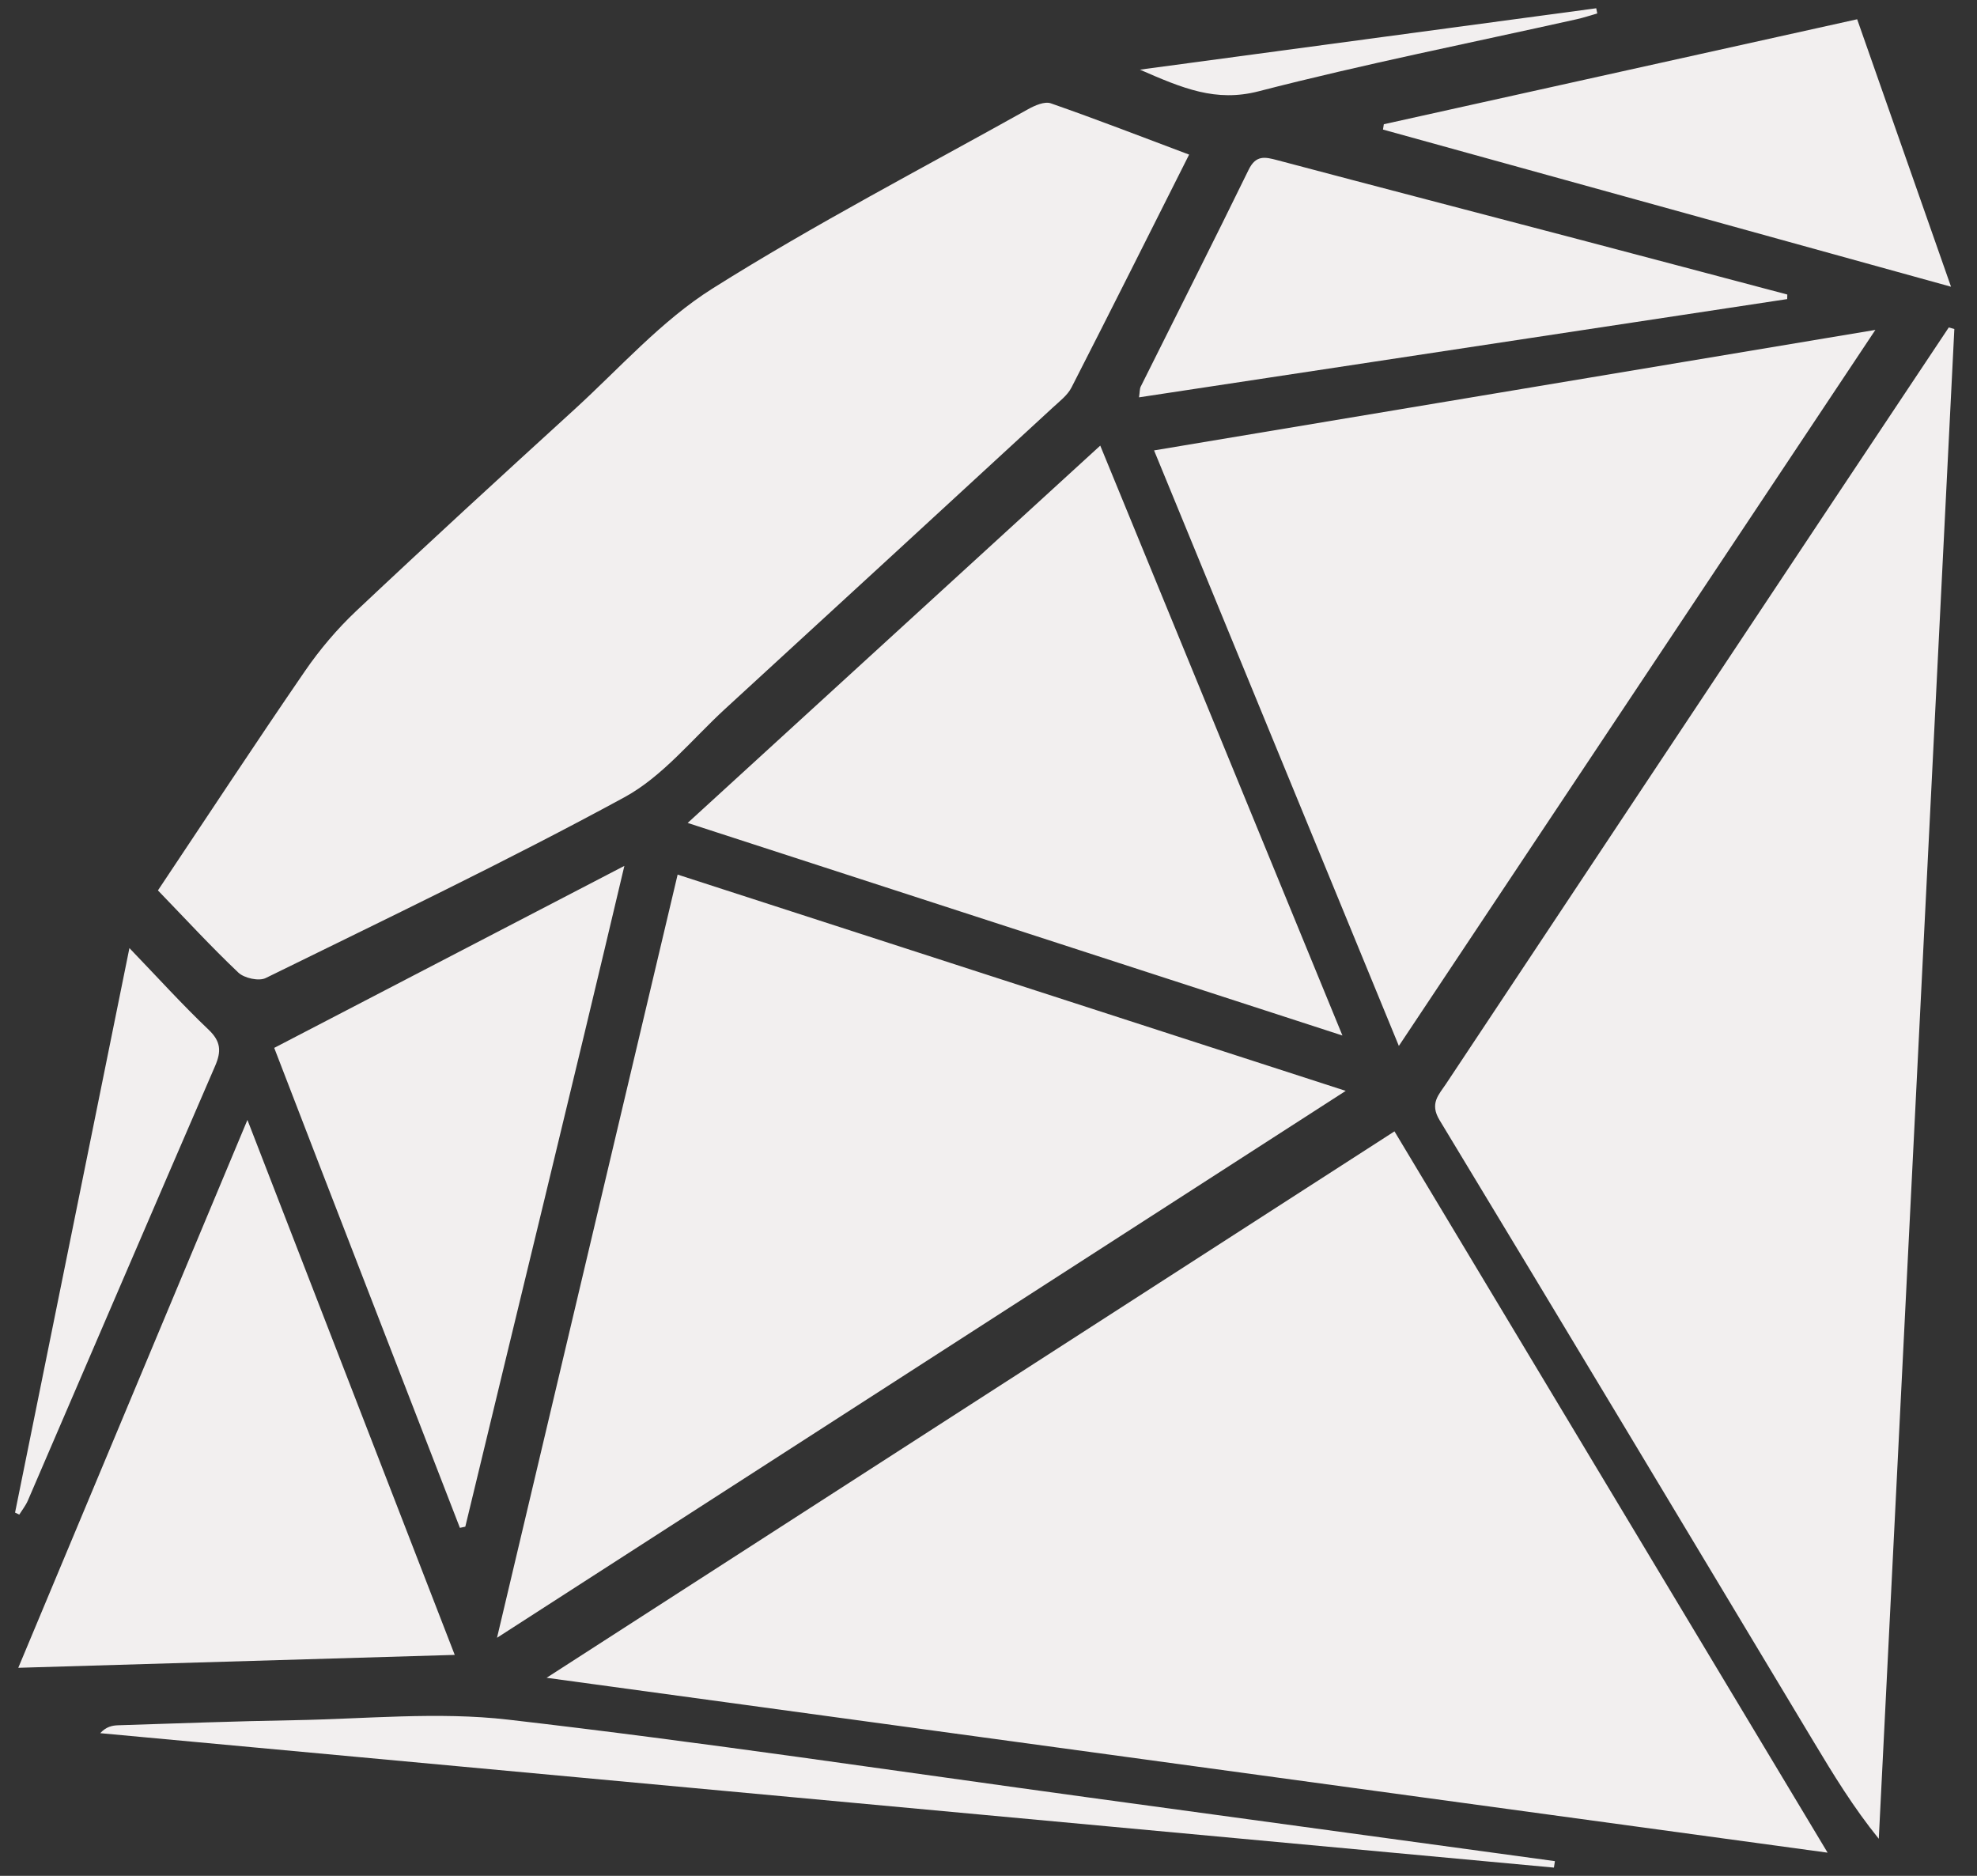 <?xml version="1.0" encoding="UTF-8" standalone="no"?>
<svg width="78px" height="74px" viewBox="0 0 78 74" version="1.1" xmlns="http://www.w3.org/2000/svg" xmlns:xlink="http://www.w3.org/1999/xlink">
    <rect x="0" y="0" width="78" height="74" fill="#333333" stroke="none"/>
    <!-- Generator: Sketch 3.6.1 (26313) - http://www.bohemiancoding.com/sketch -->
    <title>ruby-plain</title>
    <desc>Created with Sketch.</desc>
    <defs></defs>
    <g id="Welcome" stroke="none" stroke-width="1" fill="none" fill-rule="evenodd">
        <g id="Desktop" transform="translate(-671, -1113)" fill="#F2EFEF">
            <g id="Skills" transform="translate(68, 879)">
                <g id="ruby-plain" transform="translate(603, 234)">
                    <path d="M21.565,66.187 C38.503,68.499 55.139,70.771 72.106,73.086 C66.326,63.462 60.694,54.085 55.017,44.631 L21.565,66.187 L21.565,66.187 Z M76.887,12.917 C75.394,15.16 73.898,17.4 72.407,19.643 C67.286,27.347 62.166,35.051 57.05,42.759 C56.765,43.188 56.395,43.529 56.797,44.19 C61.74,52.353 66.644,60.54 71.561,68.719 C72.337,70.011 73.121,71.298 74.125,72.538 C75.119,52.686 76.112,32.833 77.106,12.98 L76.887,12.917 L76.887,12.917 Z M9.405,38.369 C9.637,38.588 10.214,38.716 10.483,38.583 C15.224,36.253 19.996,33.974 24.634,31.452 C26.147,30.63 27.31,29.156 28.613,27.961 C32.928,24.004 37.236,20.039 41.542,16.073 C41.805,15.829 42.117,15.594 42.274,15.287 C43.821,12.264 45.341,9.225 46.915,6.099 C45.038,5.394 43.259,4.704 41.458,4.076 C41.214,3.991 40.829,4.16 40.564,4.307 C36.395,6.637 32.147,8.842 28.111,11.382 C26.091,12.653 24.446,14.526 22.658,16.157 C19.775,18.787 16.897,21.424 14.056,24.101 C13.303,24.811 12.616,25.622 12.029,26.477 C10.086,29.306 8.202,32.175 6.231,35.126 C7.332,36.265 8.334,37.354 9.405,38.369 L9.405,38.369 Z M26.735,34.502 C24.376,44.467 22.032,54.375 19.609,64.609 C30.97,57.289 42.068,50.137 53.094,43.034 C44.32,40.194 35.574,37.363 26.735,34.502 L26.735,34.502 Z M73.991,13.014 C64.392,14.617 55.022,16.183 45.532,17.768 C48.764,25.631 51.932,33.336 55.19,41.261 C61.493,31.789 67.671,22.508 73.991,13.014 L73.991,13.014 Z M27.131,32.464 C35.775,35.27 44.246,38.02 52.964,40.85 C49.727,32.963 46.6,25.352 43.409,17.579 C37.973,22.549 32.619,27.445 27.131,32.464 L27.131,32.464 Z M9.762,44.18 C6.697,51.508 3.736,58.586 0.721,65.793 C6.515,65.621 12.132,65.455 17.941,65.284 C15.214,58.247 12.54,51.347 9.762,44.18 L9.762,44.18 Z M18.145,60.272 L18.358,60.226 C20.426,51.629 22.523,43.091 24.634,34.158 C19.925,36.605 15.433,38.939 10.819,41.338 C13.174,47.459 15.685,53.916 18.145,60.272 L18.145,60.272 Z M70.516,11.619 C67.767,10.891 65.017,10.16 62.266,9.437 C58.312,8.397 54.355,7.37 50.403,6.321 C49.909,6.19 49.552,6.104 49.262,6.699 C47.865,9.561 46.425,12.401 45.006,15.251 C44.962,15.34 44.972,15.454 44.938,15.675 C53.501,14.378 62.006,13.088 70.511,11.799 L70.516,11.619 L70.516,11.619 Z M54.564,5.111 L76.975,11.311 C75.69,7.649 74.498,4.253 73.272,0.76 L54.597,4.901 L54.564,5.111 L54.564,5.111 Z M20.045,67.838 C17.269,67.518 14.42,67.812 11.604,67.86 C9.292,67.899 6.979,67.987 4.667,68.06 C4.429,68.067 4.191,68.115 3.954,68.372 C23.073,70.139 42.19,71.906 61.308,73.675 L61.347,73.42 C55.219,72.583 49.09,71.746 42.961,70.91 C35.325,69.867 27.701,68.72 20.045,67.838 L20.045,67.838 Z M1.099,59.196 C3.562,53.48 6.016,47.76 8.489,42.047 C8.736,41.475 8.717,41.085 8.233,40.624 C7.198,39.639 6.237,38.578 5.106,37.401 C3.577,44.949 2.086,52.311 0.594,59.671 L0.761,59.749 C0.875,59.566 1.014,59.393 1.099,59.196 L1.099,59.196 Z M49.655,3.602 C53.81,2.53 58.025,1.692 62.215,0.757 C62.486,0.696 62.751,0.607 63.018,0.53 L62.977,0.326 C57.075,1.119 51.173,1.914 44.974,2.748 C46.664,3.486 47.967,4.037 49.655,3.602 L49.655,3.602 Z" id="Shape"></path>
                </g>
            </g>
        </g>
    </g>
</svg>